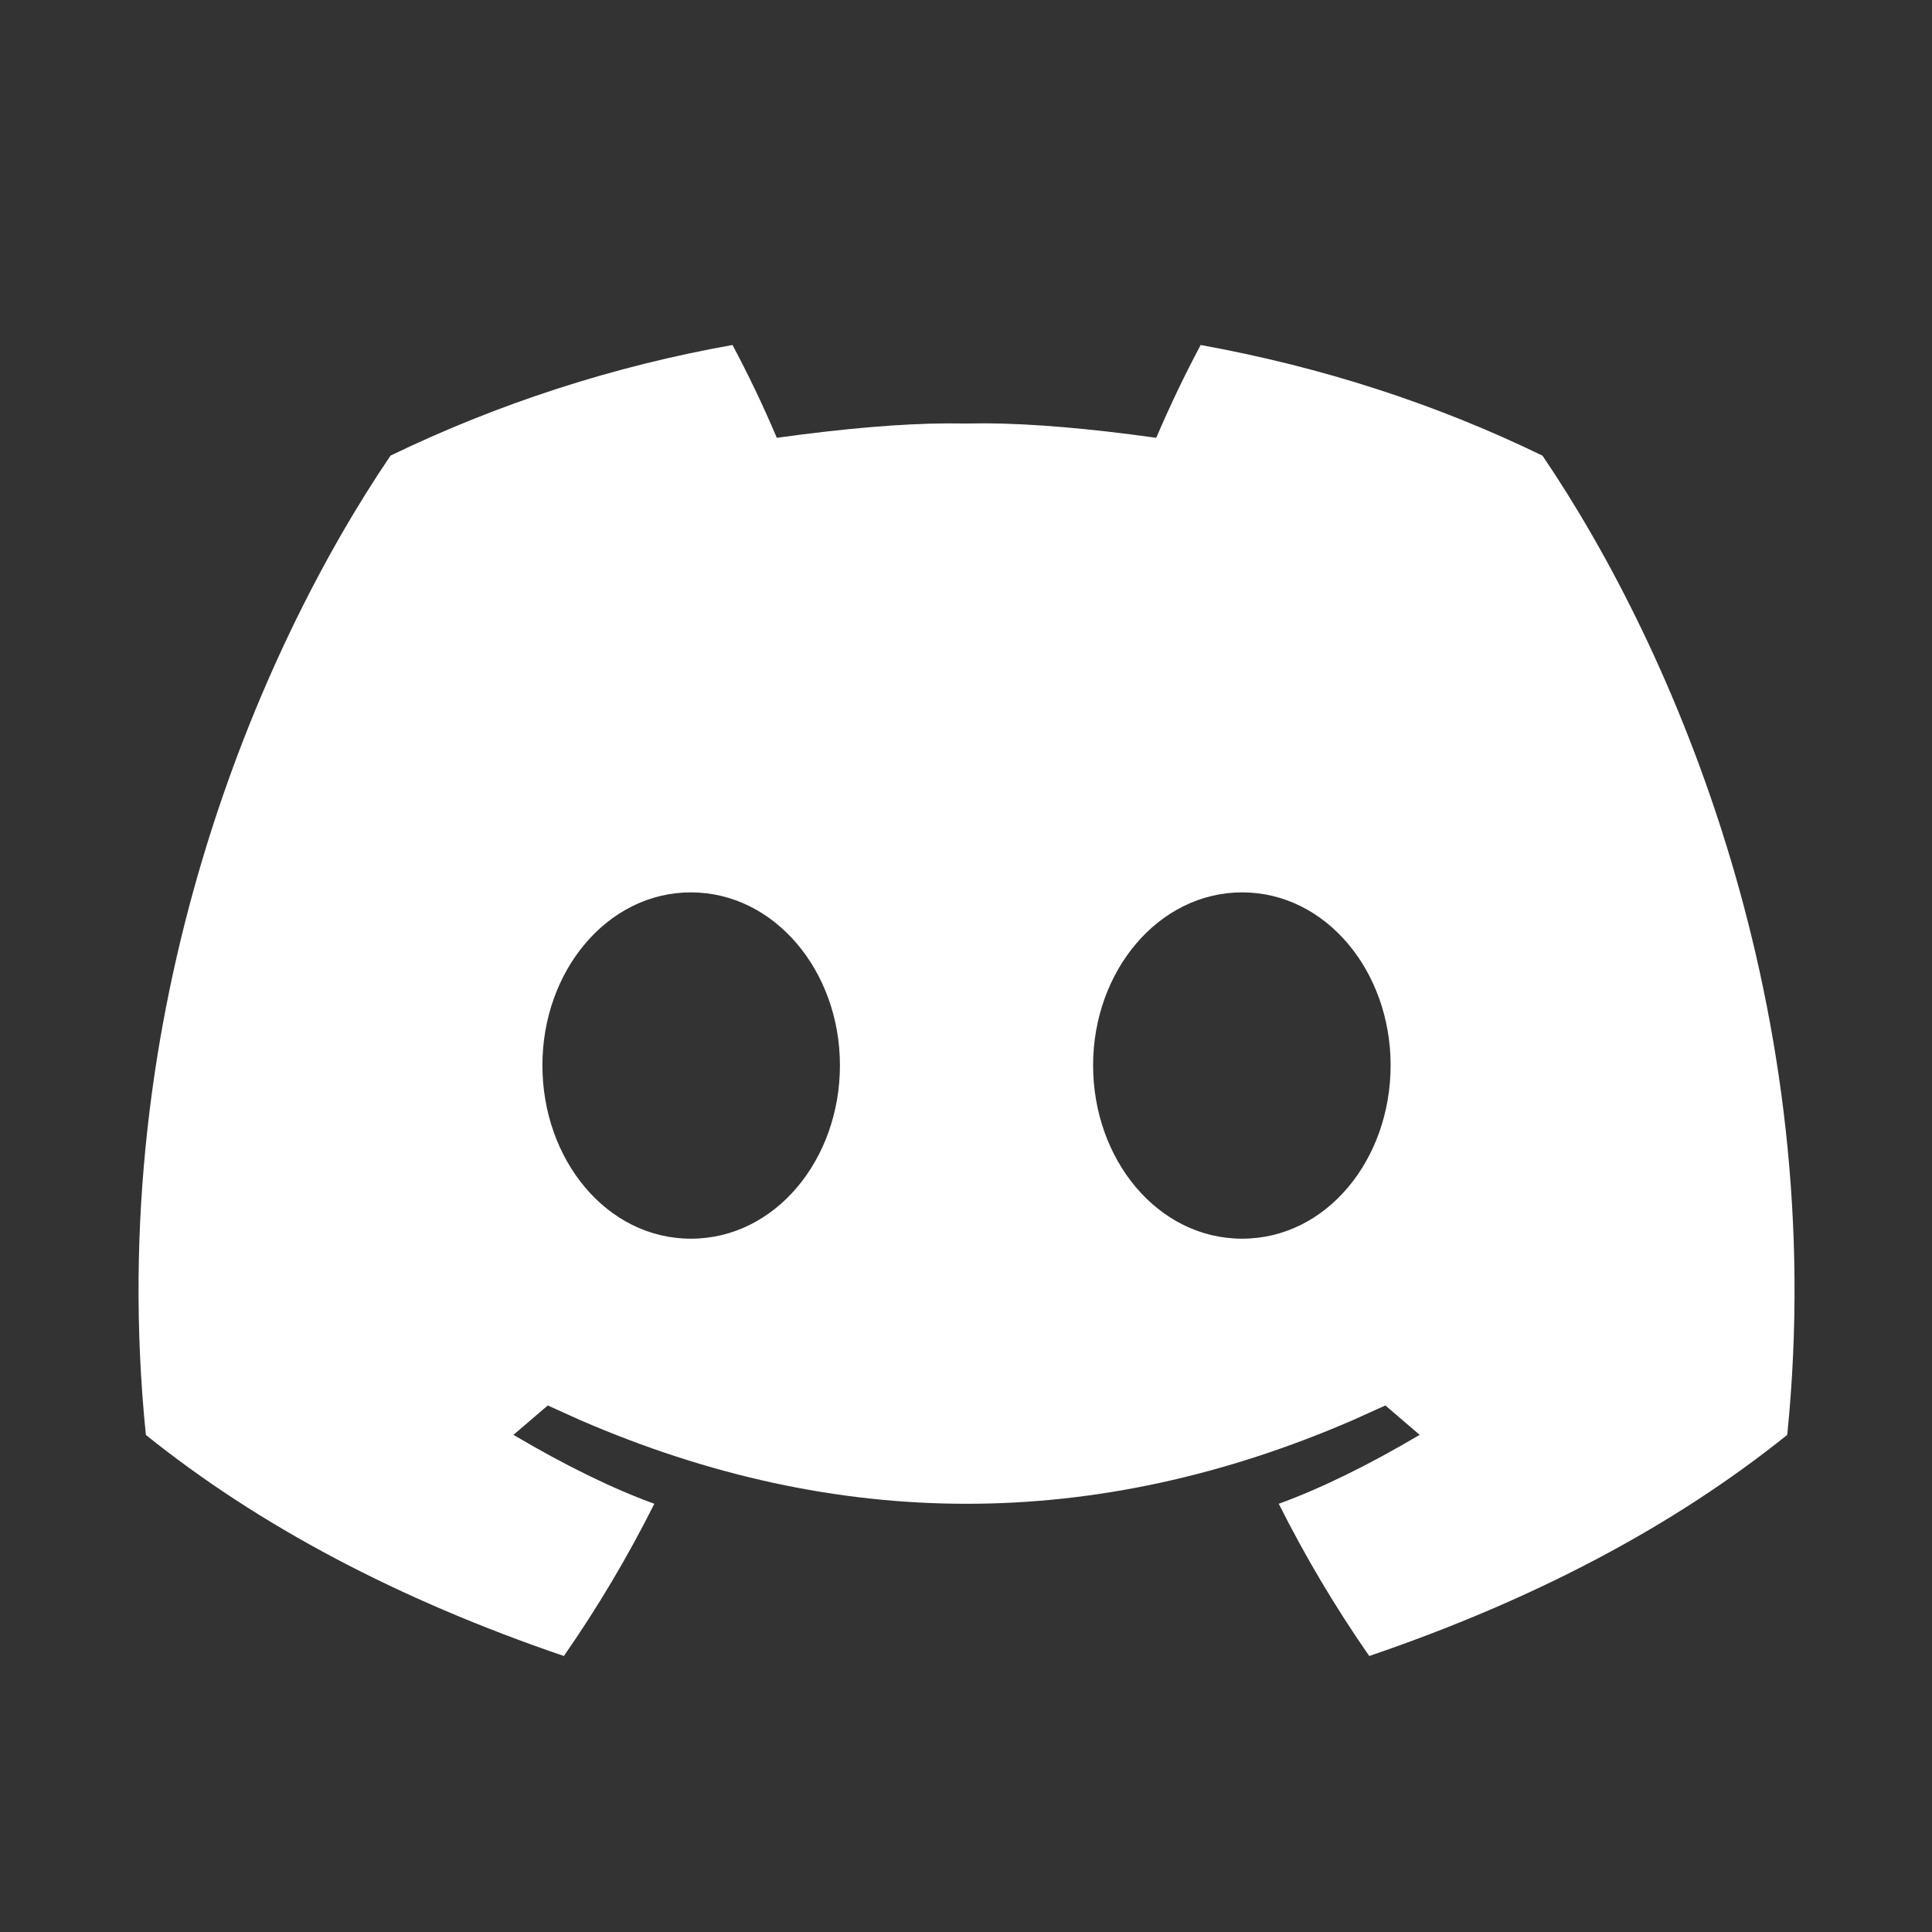 <svg width="28" height="28" viewBox="0 0 28 28" fill="none" xmlns="http://www.w3.org/2000/svg">
<rect x="0" y="0" width="28" height="28" fill="#333333" stroke="none"/>
<g id="Group 1321315889">
<path id="Vector" d="M8.406 20.58L7.939 20.369L7.441 20.795C8.188 21.236 8.868 21.57 9.483 21.794C9.099 22.56 8.661 23.297 8.172 24C5.776 23.183 3.757 22.116 2.114 20.796C1.488 14.632 3.754 9.411 5.66 6.603C7.231 5.844 8.899 5.305 10.616 5C10.843 5.425 11.058 5.873 11.258 6.345C12.241 6.209 13.066 6.139 13.731 6.136L14.009 6.138L14.284 6.135C14.952 6.139 15.777 6.208 16.757 6.345C16.959 5.874 17.174 5.424 17.401 5C19.16 5.319 20.812 5.854 22.355 6.604C24.262 9.412 26.527 14.634 25.902 20.795C24.259 22.116 22.239 23.184 19.844 24C19.355 23.297 18.917 22.56 18.533 21.794C19.149 21.569 19.828 21.236 20.575 20.795L20.078 20.369L19.61 20.58C17.743 21.39 15.876 21.794 14.009 21.794C12.141 21.794 10.274 21.39 8.406 20.58ZM10.013 12.933C8.8 12.933 7.861 14.074 7.861 15.439C7.861 16.804 8.79 17.952 10.013 17.952C11.237 17.952 12.173 16.804 12.173 15.439C12.173 14.073 11.224 12.933 10.013 12.933ZM18.002 12.933C16.79 12.933 15.842 14.074 15.842 15.439C15.842 16.804 16.778 17.952 18.002 17.952C19.226 17.952 20.154 16.804 20.154 15.439C20.154 14.073 19.215 12.933 18.002 12.933Z" fill="white"/>
</g>
</svg>
